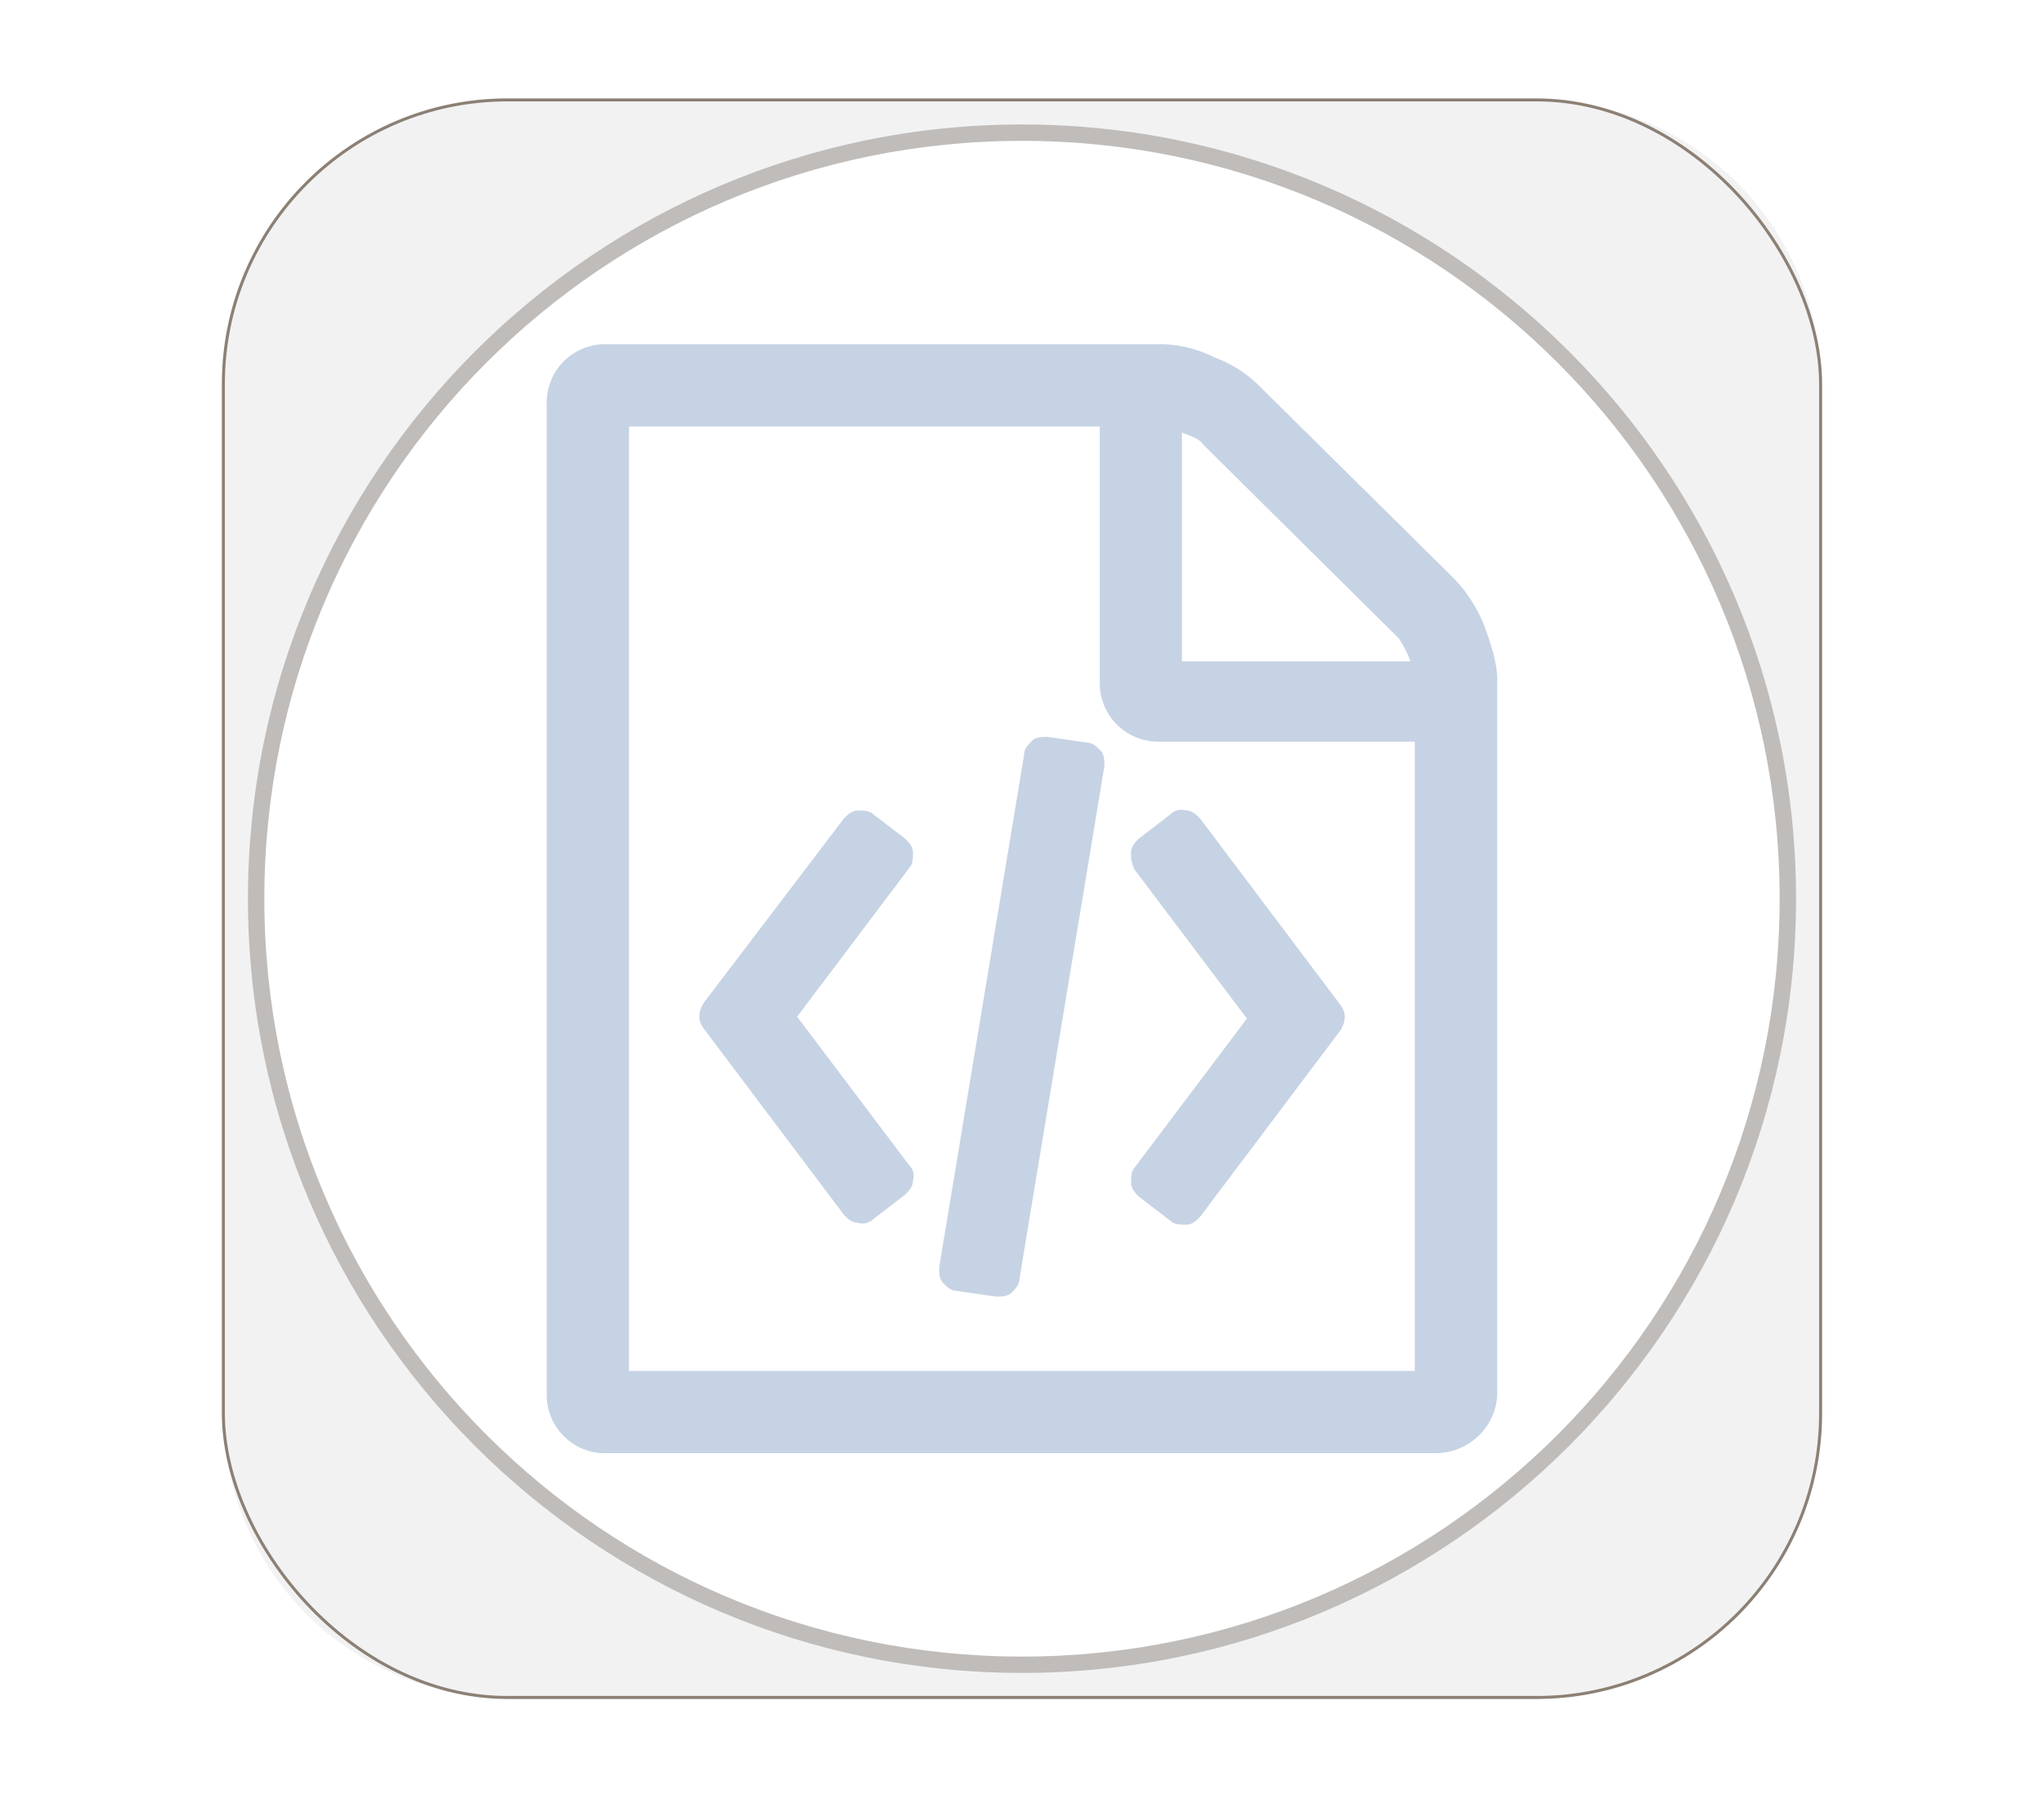 <svg xmlns="http://www.w3.org/2000/svg" xmlns:xlink="http://www.w3.org/1999/xlink" viewBox="0 0 680 600"><rect x="0" y="0" width="680" height="600" fill="#333333" stroke="none"/><defs><style>.cls-1,.cls-13,.cls-5{fill:none;}.cls-10,.cls-2{fill:#fff;}.cls-2{stroke:#fff;}.cls-13,.cls-2,.cls-5{stroke-miterlimit:10;}.cls-3{clip-path:url(#clip-path);}.cls-4{fill:#f2f2f3;}.cls-5{stroke:#8c8074;}.cls-6{opacity:0.33;}.cls-7{clip-path:url(#clip-path-4);}.cls-8{opacity:0.6;}.cls-9{clip-path:url(#clip-path-5);}.cls-11{fill:#bfbcba;}.cls-12{fill:#c5d3e4;}.cls-13{stroke:#c6d3e4;}</style><clipPath id="clip-path"><rect class="cls-1" x="67.5" y="26.41" width="545" height="545"/></clipPath><clipPath id="clip-path-4"><rect class="cls-1" x="252.47" y="87.74" width="173.14" height="115.77"/></clipPath><clipPath id="clip-path-5"><rect class="cls-1" x="299.35" y="56.48" width="79.39" height="191.8"/></clipPath></defs><g id="index_square"><rect class="cls-2" width="680" height="600"/><g class="cls-3"><g class="cls-3"><path class="cls-4" d="M511.17,564.6H168.83a94.52,94.52,0,0,1-94.52-94.52V127.74a94.51,94.51,0,0,1,94.52-94.51H511.17a94.51,94.51,0,0,1,94.52,94.51V470.08a94.52,94.52,0,0,1-94.52,94.52"/><rect class="cls-5" x="74.31" y="33.23" width="531.37" height="531.37" rx="94.52"/></g><g class="cls-3"><path class="cls-10" d="M340,553.7c-140.49,0-254.79-114.3-254.79-254.79S199.51,44.13,340,44.13,594.79,158.42,594.79,298.91,480.49,553.7,340,553.7"/><path class="cls-11" d="M340,46.85c139.21,0,252.06,112.85,252.06,252.06S479.21,551,340,551,87.94,438.12,87.94,298.91,200.79,46.85,340,46.85m0-5.45C198,41.4,82.49,156.92,82.49,298.91S198,556.43,340,556.43,597.51,440.91,597.51,298.91,482,41.4,340,41.4"/><path class="cls-12" d="M483.45,192.86a48.55,48.55,0,0,1,9.84,15.31c2.45,6.75,4.31,12.86,4.31,17.74V462.59a19.37,19.37,0,0,1-5.53,14.08,20.12,20.12,0,0,1-14.16,6.18H202a18.92,18.92,0,0,1-19.61-19.61V134.59A18.92,18.92,0,0,1,202,115H385.94a39.18,39.18,0,0,1,17.75,4.31A40.22,40.22,0,0,1,419,129.13ZM392.7,143.21v77.24h77.24a36,36,0,0,0-4.31-8.55l-65-64.38c-1.16-1.86-4.24-3.09-7.91-4.31m78.46,313.27V246.17H385.94a18.92,18.92,0,0,1-19.61-19.61V141.35H208.76V456.48Zm-190-183.94c1.22-1.22,2.44-2.44,4.31-2.44s3.66,0,4.88,1.22l10.42,8c1.22,1.22,2.45,2.44,2.45,4.31s0,3.66-1.23,4.89l-37.43,49.64L302,387.79a4.7,4.7,0,0,1,1.23,4.89c0,1.87-1.23,3.09-2.45,4.31l-10.42,8a4.7,4.7,0,0,1-4.88,1.22c-1.87,0-3.09-1.22-4.31-2.45l-46.63-61.93c-1.87-2.45-1.87-4.89,0-8Zm164.32,61.94c1.87,2.44,1.87,4.88,0,8l-46.63,61.94c-1.22,1.22-2.44,2.44-4.31,2.44s-3.67,0-4.89-1.22l-10.42-8c-1.22-1.23-2.44-2.45-2.44-4.32s0-3.66,1.22-4.88l37.44-49.65L378,289.14a10.09,10.09,0,0,1-1.22-5.53c0-1.87,1.22-3.09,2.44-4.31l10.42-8a4.7,4.7,0,0,1,4.89-1.22c1.87,0,3.09,1.22,4.31,2.44Zm-127,94.41c-1.87,0-3.09-1.22-4.31-2.44s-1.22-3.09-1.22-4.89l28.23-170.43c0-1.87,1.22-3.09,2.45-4.31s3.09-1.22,4.88-1.22l12.86,1.87c1.87,0,3.09,1.22,4.31,2.44s1.23,3.09,1.23,4.89L338.67,425.23c0,1.87-1.22,3.09-2.44,4.31s-3.09,1.22-4.89,1.22Z"/><path class="cls-13" d="M483.45,192.86a48.55,48.55,0,0,1,9.84,15.31c2.45,6.75,4.32,12.86,4.32,17.74V462.59a19.38,19.38,0,0,1-5.54,14.08,20.1,20.1,0,0,1-14.16,6.18H202a18.92,18.92,0,0,1-19.61-19.61V134.59A18.92,18.92,0,0,1,202,115H386a39.17,39.17,0,0,1,17.74,4.31A40.14,40.14,0,0,1,419,129.13ZM392.7,143.21v77.24h77.24a36,36,0,0,0-4.31-8.55l-65-64.38C399.45,145.66,396.37,144.43,392.7,143.21Zm78.46,313.27V246.18H386a18.94,18.94,0,0,1-19.62-19.62V141.35H208.76V456.48Zm-190-183.94c1.22-1.22,2.44-2.44,4.31-2.44s3.66,0,4.89,1.22l10.41,8c1.23,1.22,2.45,2.44,2.45,4.31s0,3.66-1.22,4.89l-37.44,49.64L302,387.79a4.72,4.72,0,0,1,1.22,4.89c0,1.87-1.22,3.09-2.45,4.31l-10.41,8a4.73,4.73,0,0,1-4.89,1.22c-1.87,0-3.09-1.22-4.31-2.45l-46.63-61.93c-1.87-2.45-1.87-4.89,0-8Zm164.32,61.94c1.87,2.44,1.87,4.88,0,8l-46.63,61.94c-1.22,1.22-2.44,2.44-4.31,2.44s-3.67,0-4.89-1.22l-10.42-8c-1.22-1.22-2.44-2.45-2.44-4.31s0-3.67,1.23-4.89l37.43-49.65L378,289.14a10,10,0,0,1-1.23-5.53c0-1.87,1.23-3.09,2.44-4.31l10.42-8a4.7,4.7,0,0,1,4.89-1.22c1.87,0,3.09,1.22,4.31,2.44Zm-127,94.41c-1.87,0-3.09-1.22-4.31-2.44s-1.22-3.09-1.22-4.89l28.24-170.43c0-1.86,1.22-3.09,2.44-4.31s3.09-1.22,4.88-1.22l12.86,1.87c1.87,0,3.1,1.22,4.32,2.44s1.22,3.09,1.22,4.89L338.67,425.23c0,1.87-1.22,3.09-2.44,4.31s-3.09,1.22-4.89,1.22Z"/></g></g></g></svg>